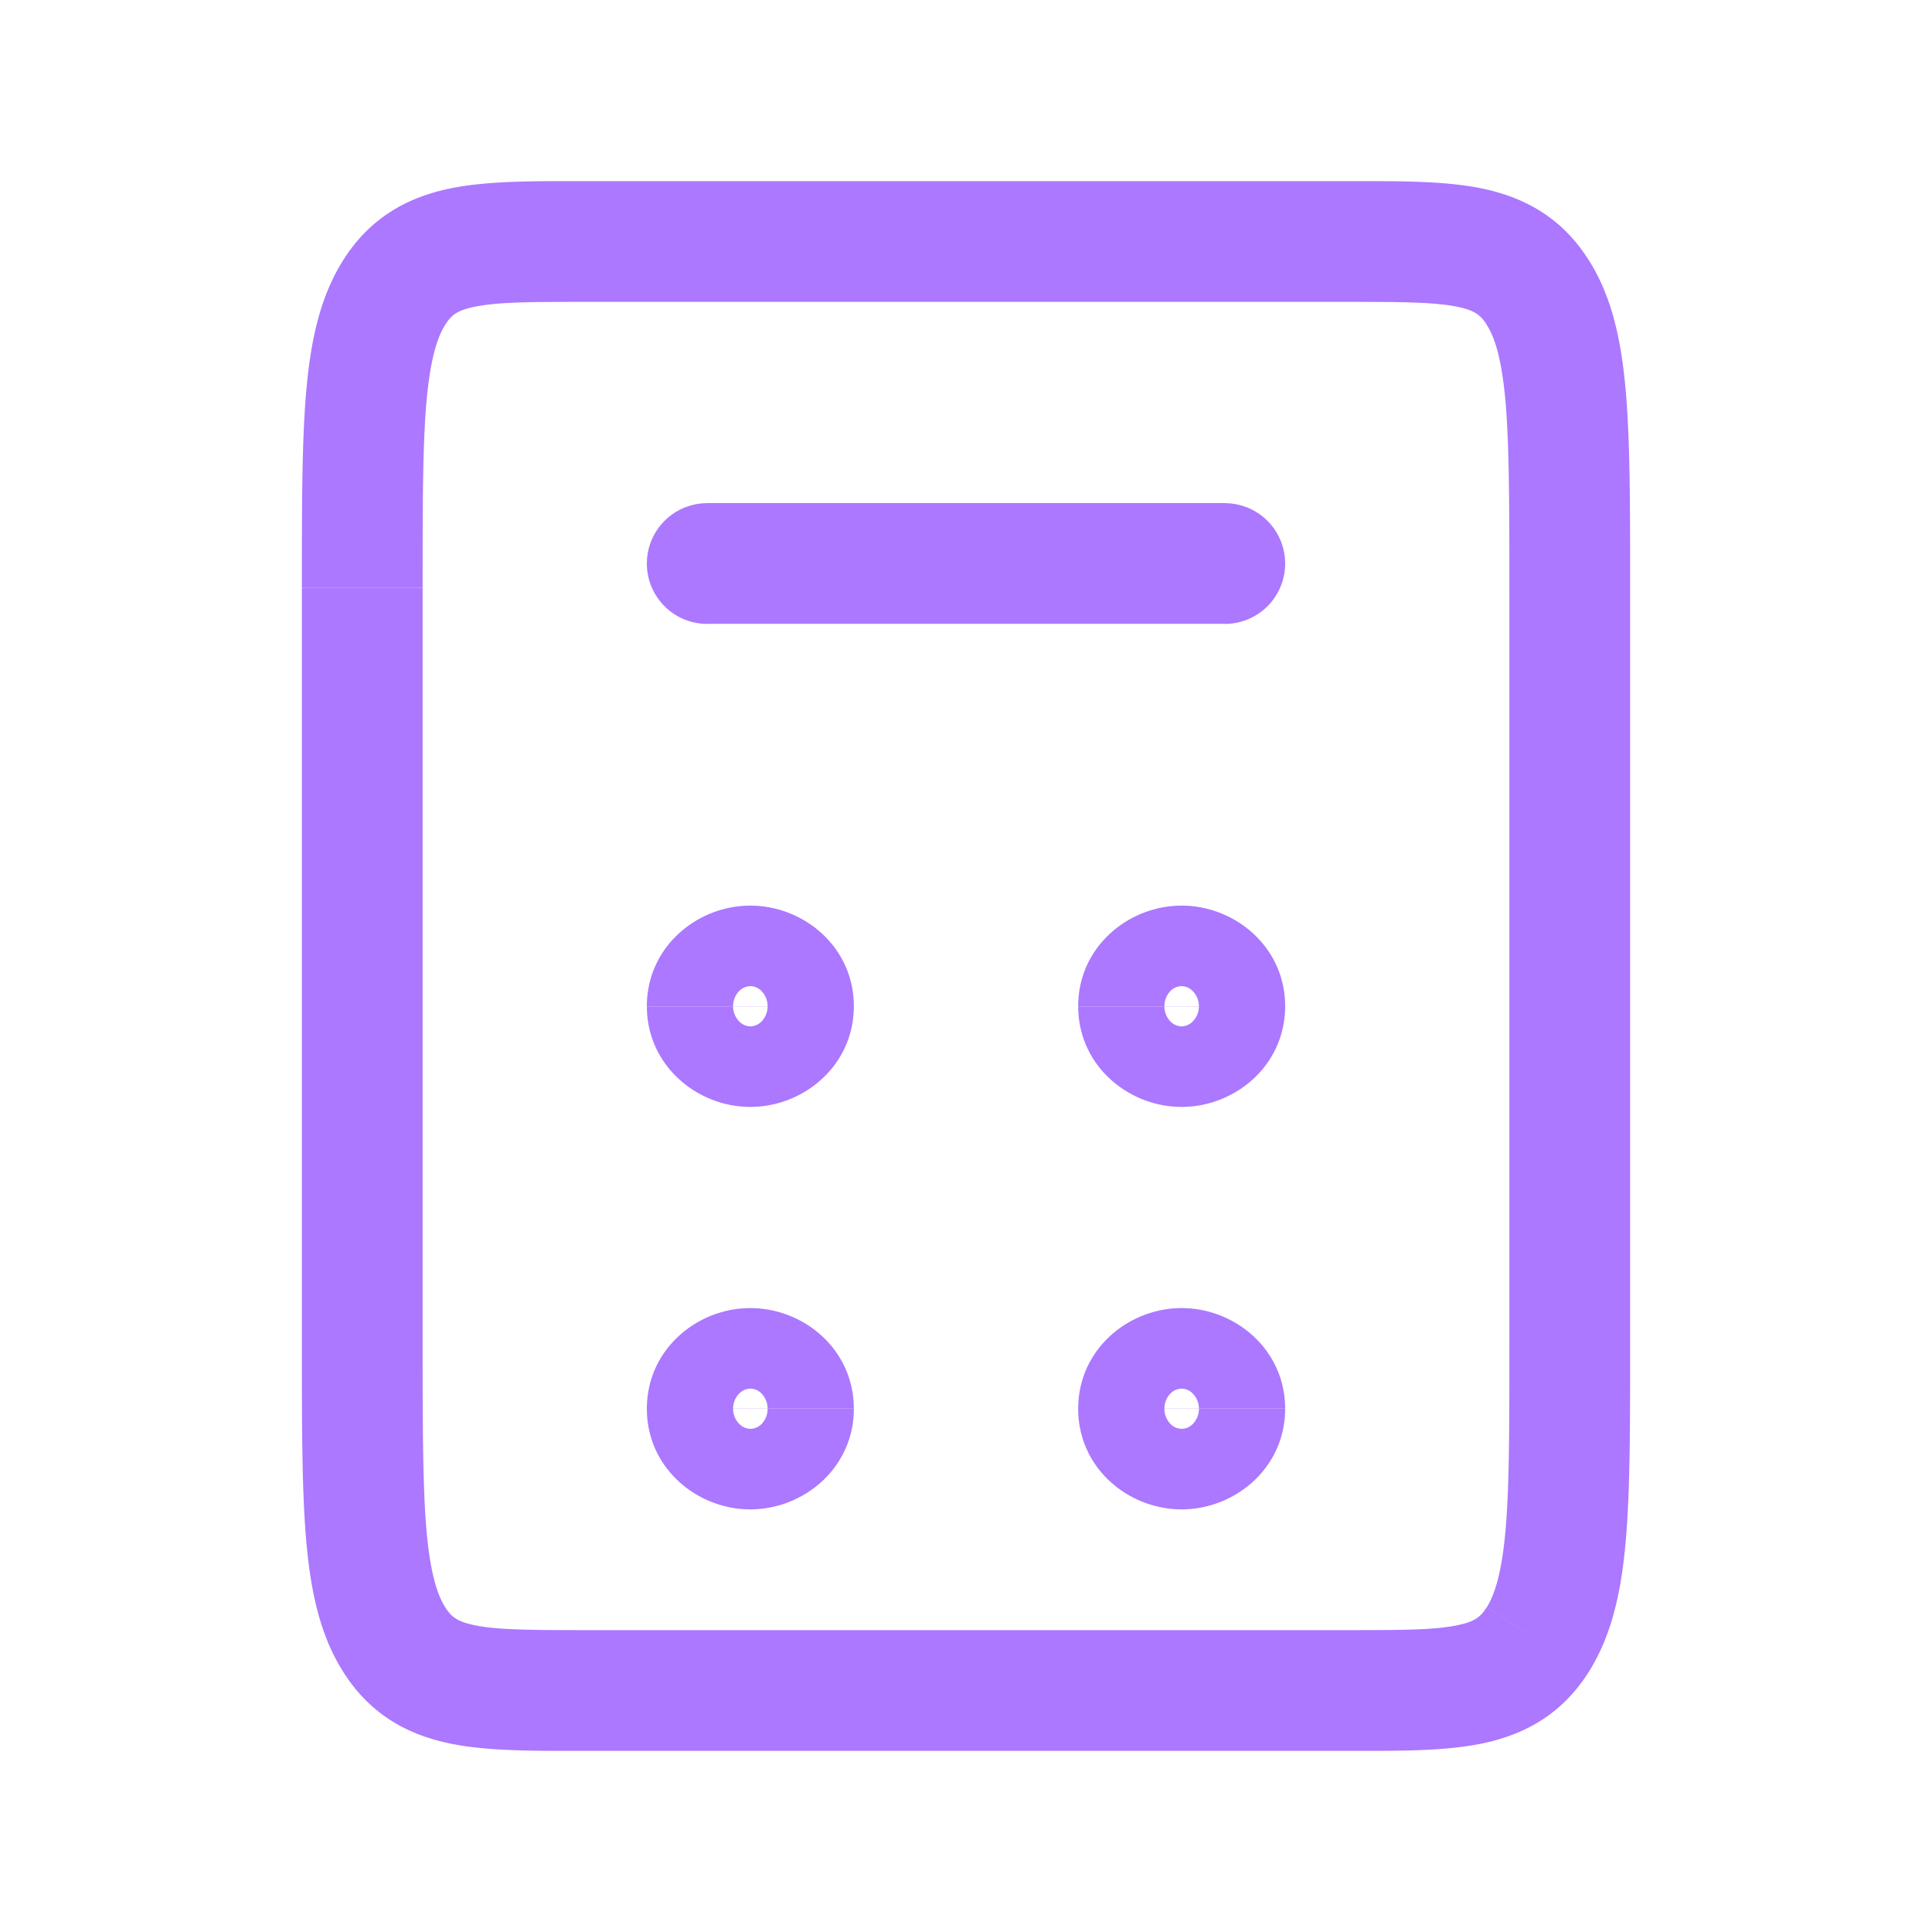 <svg width="16" height="16" fill="none" xmlns="http://www.w3.org/2000/svg"><path d="M3.266 13.58l.422-.268-.422.268zm9.468 0l-.422-.268.422.268zM5.857 4.167a.5.5 0 100 1v-1zm4.286 1a.5.5 0 000-1v1zM4.818 2.5h6.364v-1H4.818v1zm6.364 0c.45 0 .71.003.894.042.139.03.186.068.236.146l.844-.536c-.217-.342-.517-.513-.873-.589-.31-.066-.694-.063-1.101-.063v1zM13.5 4.866c0-.666 0-1.198-.035-1.615-.036-.416-.11-.787-.309-1.099l-.845.536c.069.107.126.284.158.648.03.364.031.846.031 1.53h1zM4.818 1.5c-.407 0-.79-.003-1.101.063-.356.076-.656.247-.873.589l.844.536c.05-.078.097-.117.236-.146.185-.04.444-.042.894-.042v-1zM3.5 4.866c0-.684 0-1.166.031-1.53.032-.364.09-.541.157-.648l-.844-.536c-.198.312-.273.683-.309 1.1C2.5 3.667 2.5 4.2 2.5 4.865h1zm7.682 8.634H4.818v1h6.364v-1zm-6.364 0c-.45 0-.71-.003-.894-.042-.139-.03-.186-.068-.236-.146l-.844.536c.217.342.517.513.873.589.31.066.694.063 1.101.063v-1zM2.5 11.134c0 .666 0 1.198.035 1.615.036.415.11.787.309 1.099l.844-.536c-.068-.107-.125-.284-.157-.648-.03-.364-.031-.846-.031-1.53h-1zm8.682 3.366c.406 0 .79.003 1.101-.063.356-.076.656-.247.873-.589l-.845-.536c-.049.078-.096.117-.235.146-.184.04-.444.042-.894.042v1zm1.318-3.366c0 .684 0 1.166-.031 1.53-.032.364-.09.541-.157.648l.844.536c.198-.313.273-.684.309-1.1.035-.416.035-.948.035-1.614h-1zm-10-6.268v6.268h1V4.866h-1zm10 0v6.268h1V4.866h-1zm-6.643.3h4.286v-1H5.857v1zM9.786 12.5c.44 0 .857-.341.857-.833h-1c0-.058.026-.104.054-.13a.131.131 0 01.089-.037v1zm-.857-.833c0 .492.416.833.857.833v-1a.13.13 0 01.088.037.179.179 0 01.055.13h-1zm.857.166a.131.131 0 01-.089-.037.179.179 0 01-.054-.13h1c0-.492-.417-.833-.857-.833v1zm0-1c-.44 0-.857.341-.857.834h1a.179.179 0 01-.055.13.131.131 0 01-.088.036v-1zm0-1.666c.44 0 .857-.341.857-.834h-1c0-.057.026-.103.054-.13a.131.131 0 01.089-.036v1zm-.857-.834c0 .492.416.834.857.834v-1c.028 0 .06.01.088.037a.179.179 0 01.055.13h-1zm.857.167a.131.131 0 01-.089-.037.179.179 0 01-.054-.13h1c0-.492-.417-.833-.857-.833v1zm0-1c-.44 0-.857.341-.857.833h1a.179.179 0 01-.055.13.131.131 0 01-.088.037v-1zm-3.572 5c.44 0 .857-.341.857-.833h-1c0-.058.026-.104.055-.13a.131.131 0 01.088-.037v1zm-.857-.833c0 .492.417.833.857.833v-1a.13.13 0 01.089.037.179.179 0 01.054.13h-1zm.857.166a.131.131 0 01-.088-.037.179.179 0 01-.055-.13h1c0-.492-.416-.833-.857-.833v1zm0-1c-.44 0-.857.341-.857.834h1a.179.179 0 01-.054.13.131.131 0 01-.089.036v-1zm0-1.666c.44 0 .857-.341.857-.834h-1c0-.057.026-.103.055-.13a.131.131 0 01.088-.036v1zm-.857-.834c0 .492.417.834.857.834v-1c.029 0 .061.01.089.037a.179.179 0 01.054.13h-1zm.857.167a.131.131 0 01-.088-.037.179.179 0 01-.055-.13h1c0-.492-.416-.833-.857-.833v1zm0-1c-.44 0-.857.341-.857.833h1a.179.179 0 01-.054.13.131.131 0 01-.089.037v-1z" fill="#AB78FF"/></svg>
